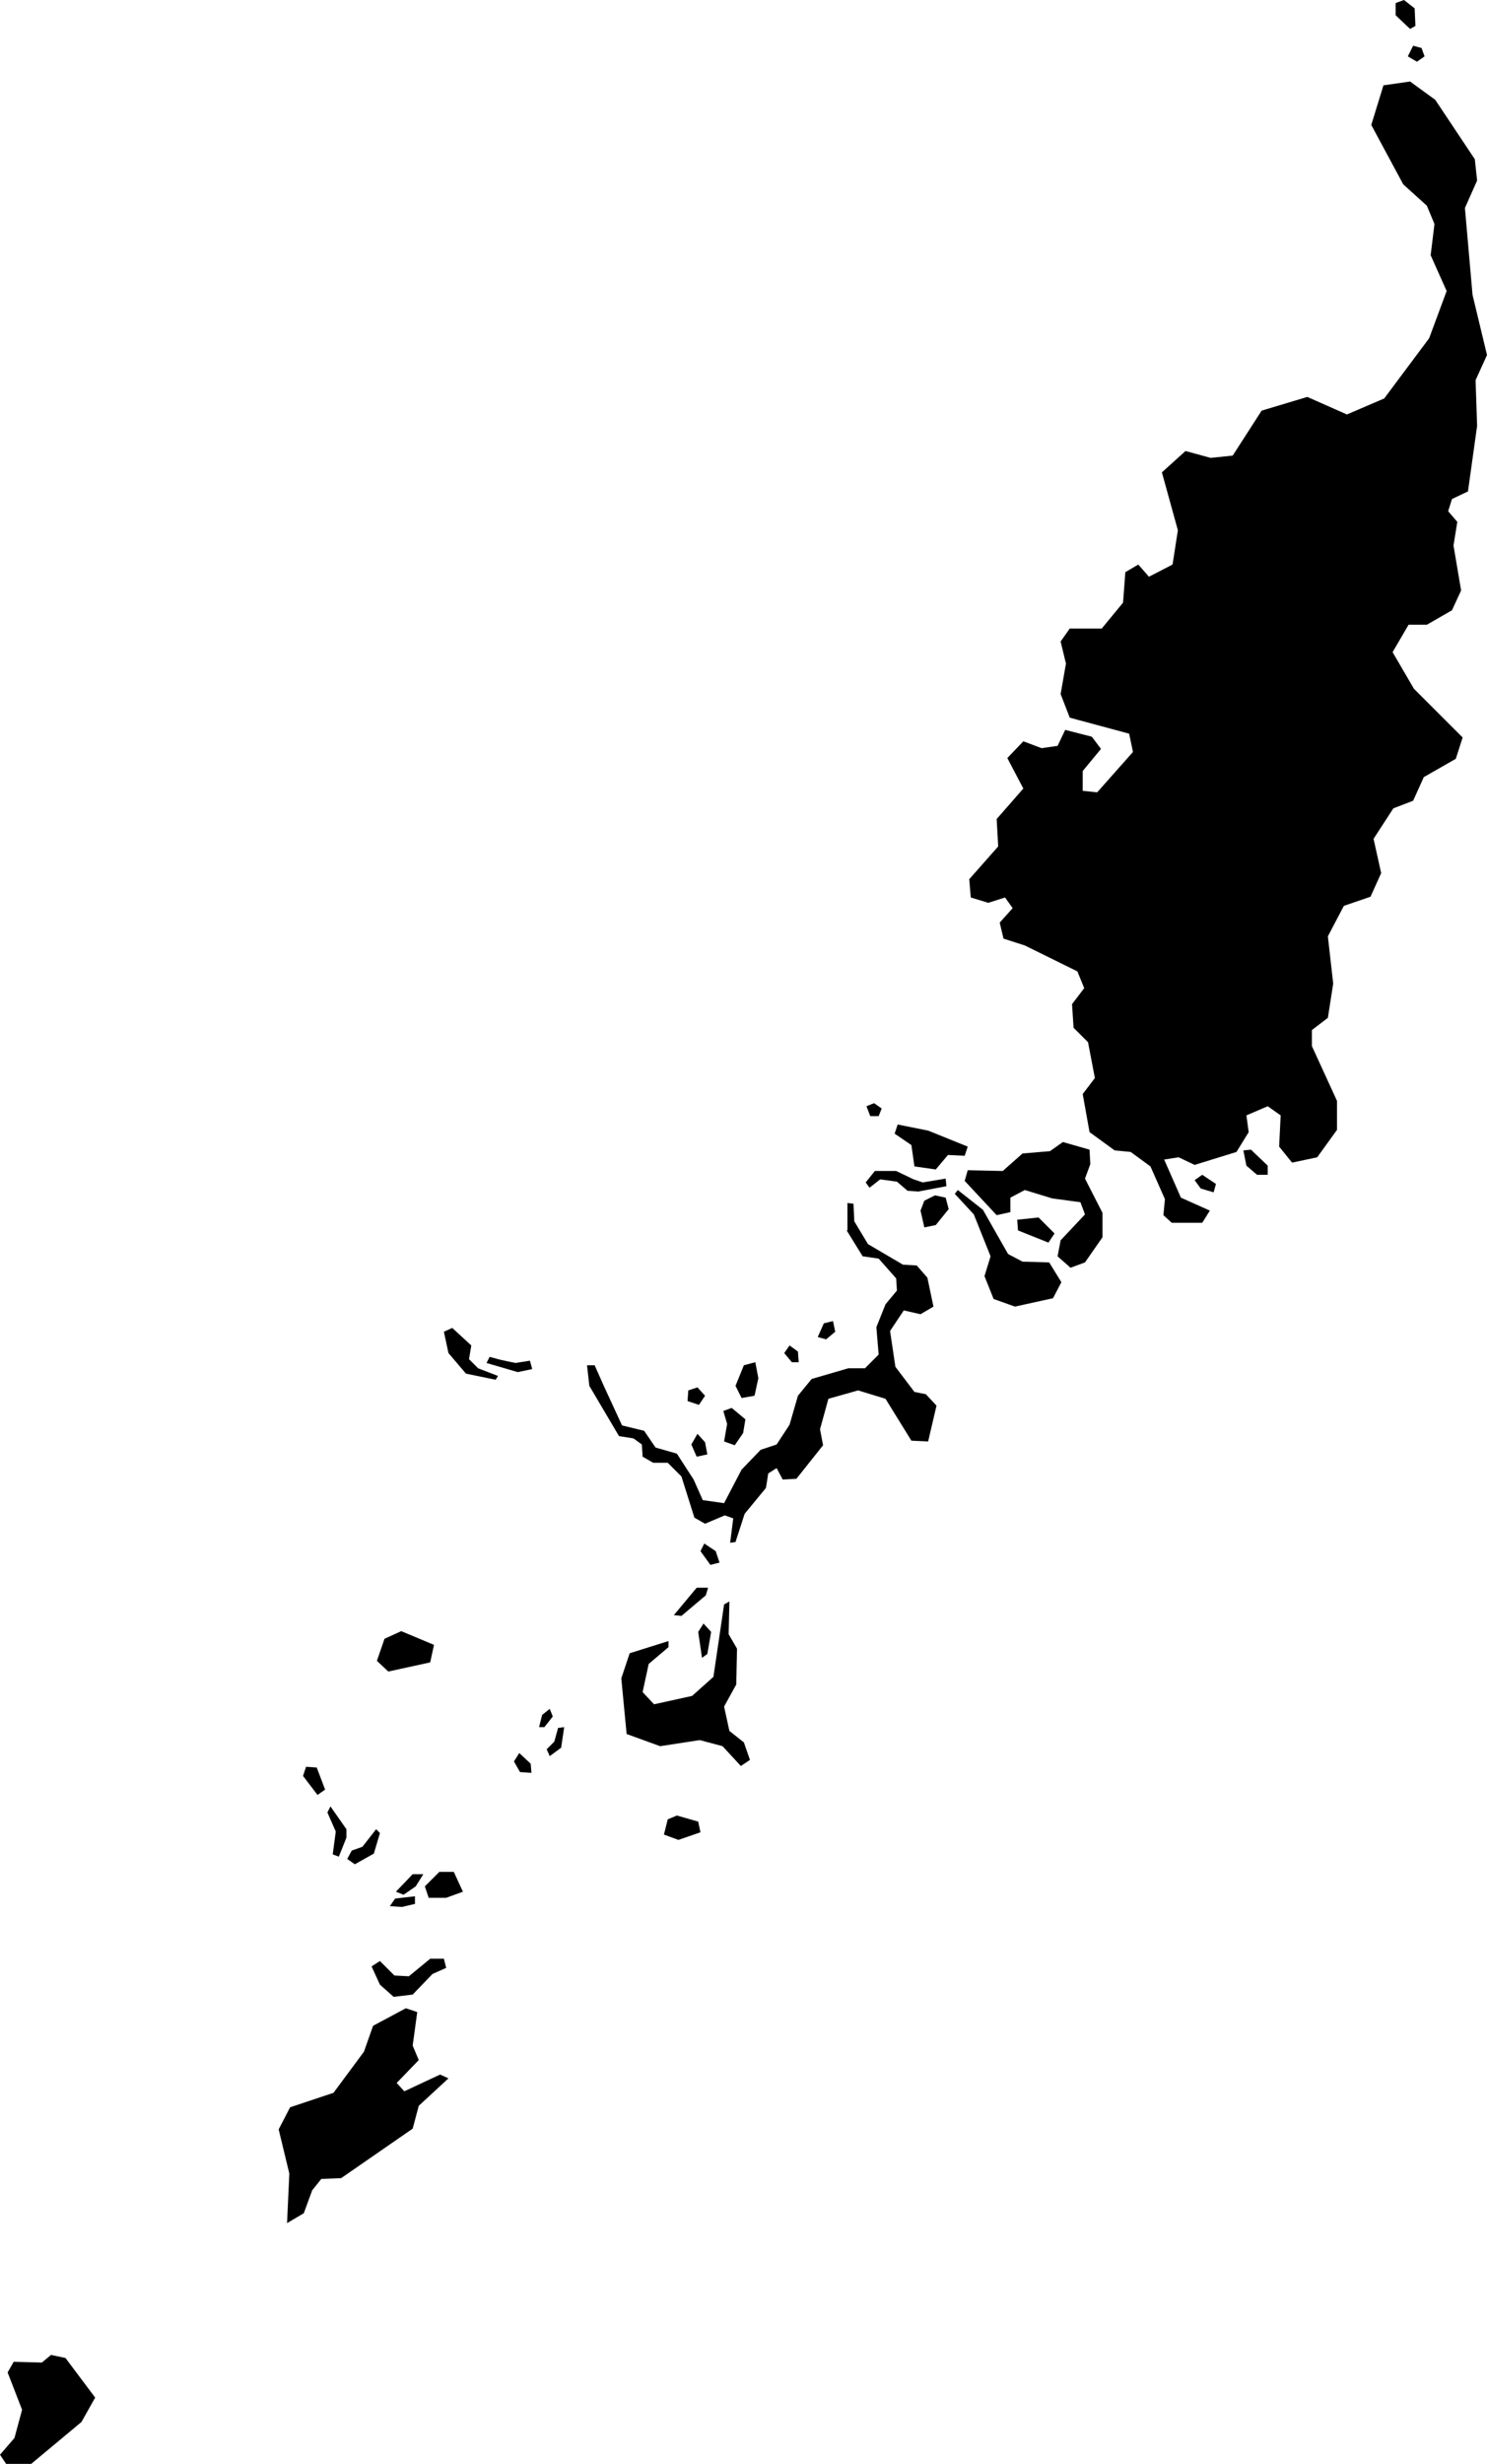 <svg xmlns="http://www.w3.org/2000/svg" viewBox="1138.750 421.810 1.953 3.234">
  <path d="M1140.599,421.884l0.007-0.014l0.011,0.003l0.004,0.011l-0.01,0.007L1140.599,421.884z M1140.602,421.848l0.007-0.004l-0.001-0.023l-0.014-0.011l-0.011,0.004v0.016L1140.602,421.848z M1139.959,423.399l0.005,0.022l0.015-0.003l0.017-0.021l-0.004-0.015l-0.014-0.003l-0.014,0.007L1139.959,423.399z M1139.951,423.341l0.028,0.004l0.016-0.019l0.022,0.001l0.004-0.012l-0.052-0.021l-0.04-0.008l-0.004,0.012l0.022,0.015L1139.951,423.341z M1140.703,422.276l-0.019-0.079l-0.01-0.114l0.016-0.036l-0.003-0.028l-0.052-0.078l-0.033-0.024l-0.035,0.005l-0.016,0.052l0.042,0.078l0.031,0.028l0.01,0.024l-0.005,0.041l0.021,0.047l-0.023,0.062l-0.059,0.079l-0.049,0.021l-0.052-0.023l-0.06,0.018l-0.038,0.059l-0.029,0.003l-0.033-0.009l-0.031,0.028l0.021,0.076l-0.007,0.045l-0.031,0.016l-0.014-0.016l-0.017,0.01l-0.003,0.04l-0.028,0.034h-0.042l-0.012,0.017l0.007,0.029l-0.007,0.04l0.012,0.031l0.078,0.021l0.005,0.024l-0.047,0.053l-0.019-0.002v-0.026l0.024-0.029l-0.012-0.016l-0.035-0.009l-0.01,0.021l-0.021,0.003l-0.024-0.009l-0.021,0.022l0.021,0.04l-0.035,0.04l0.002,0.036l-0.038,0.043l0.002,0.024l0.023,0.007l0.022-0.007l0.01,0.014l-0.017,0.019l0.005,0.021l0.028,0.009l0.069,0.034l0.009,0.022l-0.016,0.021l0.002,0.031l0.019,0.019l0.009,0.047l-0.016,0.021l0.009,0.05l0.033,0.024l0.021,0.002l0.026,0.019l0.019,0.043l-0.002,0.021l0.011,0.01l0.04,0l0.01-0.016l-0.038-0.017l-0.022-0.05l0.019-0.003l0.021,0.01l0.055-0.017l0.016-0.026l-0.003-0.022l0.028-0.012l0.017,0.012l-0.002,0.041l0.017,0.021l0.033-0.007l0.026-0.036v-0.038l-0.033-0.072v-0.021l0.021-0.016l0.007-0.045l-0.007-0.062l0.021-0.04l0.035-0.012l0.014-0.031l-0.01-0.045l0.026-0.04l0.026-0.01l0.014-0.031l0.042-0.024l0.009-0.028l-0.064-0.064l-0.028-0.048l0.021-0.036h0.024l0.033-0.019l0.012-0.026l-0.01-0.059l0.005-0.031l-0.012-0.014l0.005-0.016l0.021-0.01l0.012-0.086l-0.002-0.06L1140.703,422.276z M1140.387,423.34l0.014,0.012h0.014v-0.012l-0.022-0.021l-0.01,0.001L1140.387,423.34z M1140.327,423.37l0.017,0.005l0.003-0.011l-0.018-0.012l-0.01,0.007L1140.327,423.37z M1139.893,423.275h0.011l0.004-0.01l-0.01-0.007l-0.01,0.004L1139.893,423.275z M1140.156,423.474l0.019-0.007l0.023-0.033v-0.032l-0.023-0.045l0.007-0.019l-0.001-0.019l-0.035-0.01l-0.017,0.012l-0.036,0.003l-0.026,0.023l-0.046-0.001l-0.004,0.014l0.042,0.045l0.018-0.004v-0.019l0.019-0.01l0.036,0.011l0.037,0.005l0.006,0.016l-0.032,0.034l-0.004,0.021L1140.156,423.474z M1140.127,423.441l0.008-0.012l-0.021-0.021l-0.028,0.003l0.001,0.014L1140.127,423.441z M1139.622,424.218l0.019,0.007l0.029-0.01l-0.003-0.014l-0.028-0.008l-0.012,0.005L1139.622,424.218z M1139.339,423.586l0.023,0.027l0.039,0.008l0.003-0.005l-0.026-0.01l-0.012-0.012l0.003-0.018l-0.025-0.023l-0.011,0.005L1139.339,423.586z M1139.393,423.591l-0.004,0.008l0.041,0.012l0.019-0.004l-0.003-0.011l-0.019,0.003l-0.019-0.004L1139.393,423.591z M1140.029,423.404l0.022,0.055l-0.008,0.026l0.012,0.03l0.028,0.01l0.05-0.011l0.011-0.021l-0.016-0.026l-0.035-0.001l-0.019-0.01l-0.033-0.058l-0.033-0.026l-0.004,0.005L1140.029,423.404z M1139.887,423.362l0.005,0.007l0.014-0.011l0.022,0.003l0.014,0.012l0.014,0.001l0.037-0.007l-0.001-0.01l-0.03,0.005l-0.012-0.004l-0.023-0.011h-0.028L1139.887,423.362z M1139.862,423.425l0.021,0.034l0.021,0.003l0.023,0.026l0.001,0.016l-0.015,0.018l-0.012,0.03l0.003,0.036l-0.018,0.018h-0.022l-0.048,0.014l-0.018,0.022l-0.011,0.038l-0.017,0.026l-0.021,0.007l-0.025,0.026l-0.023,0.044l-0.028-0.004l-0.012-0.027l-0.022-0.034l-0.028-0.008l-0.015-0.022l-0.029-0.007l-0.024-0.052l-0.012-0.027h-0.01l0.003,0.027l0.039,0.066l0.019,0.003l0.011,0.008l0.001,0.016l0.014,0.008h0.019l0.018,0.018l0.017,0.054l0.014,0.008l0.026-0.011l0.011,0.004l-0.004,0.032l0.007-0.001l0.012-0.037l0.028-0.034l0.003-0.019l0.011-0.007l0.008,0.015l0.018-0.001l0.035-0.044l-0.004-0.021l0.011-0.04l0.039-0.011l0.036,0.011l0.034,0.055l0.022,0.001l0.011-0.047l-0.014-0.015l-0.015-0.003l-0.025-0.033l-0.007-0.047l0.018-0.027l0.022,0.005l0.017-0.01l-0.008-0.038l-0.014-0.016l-0.018-0.001l-0.046-0.027l-0.018-0.03l-0.001-0.023l-0.008-0.001V423.425z M1139.26,424.004l0.055-0.012l0.005-0.023l-0.043-0.018l-0.022,0.01l-0.01,0.029L1139.26,424.004z M1139.472,424.115l0.015-0.011l0.004-0.027l-0.008,0.001l-0.005,0.018l-0.01,0.01L1139.472,424.115z M1139.205,424.211l-0.021-0.03l-0.004,0.008l0.011,0.025l-0.004,0.03l0.008,0.003l0.01-0.025V424.211z M1139.216,424.257l0.025-0.014l0.008-0.027l-0.005-0.005l-0.018,0.023l-0.014,0.005l-0.006,0.011L1139.216,424.257z M1139.433,424.136l0.015,0.001l-0.001-0.012l-0.015-0.014l-0.007,0.011L1139.433,424.136z M1138.75,425.032l0.008,0.012h0.033l0.066-0.055l0.018-0.032l-0.039-0.052l-0.019-0.004l-0.012,0.01l-0.037-0.001l-0.008,0.014l0.019,0.049l-0.01,0.037L1138.75,425.032z M1139.249,424.415l0.018,0.016l0.025-0.003l0.026-0.027l0.018-0.008l-0.003-0.012h-0.018l-0.028,0.023l-0.019-0.001l-0.019-0.019l-0.011,0.007L1139.249,424.415z M1139.336,424.301l0.022-0.008l-0.012-0.026h-0.019l-0.019,0.019l0.005,0.015H1139.336z M1139.149,424.715l0.011-0.03l0.012-0.015l0.026-0.001l0.094-0.065l0.008-0.03l0.039-0.036l-0.011-0.005l-0.047,0.022l-0.01-0.011l0.029-0.03l-0.008-0.019l0.006-0.044l-0.015-0.005l-0.043,0.023l-0.012,0.034l-0.04,0.054l-0.057,0.019l-0.015,0.029l0.014,0.058l-0.003,0.065L1139.149,424.715z M1139.28,424.297l0.016-0.011l0.01-0.016h-0.014l-0.022,0.023L1139.28,424.297z M1139.278,424.313l0.017-0.004v-0.01l-0.026,0.003l-0.007,0.01L1139.278,424.313z M1139.635,423.93l0.01,0.001l0.032-0.027l0.003-0.01h-0.015L1139.635,423.93z M1139.628,423.964l-0.051,0.016l-0.011,0.033l0.007,0.073l0.044,0.016l0.052-0.008l0.03,0.008l0.024,0.026l0.012-0.008l-0.008-0.023l-0.019-0.015l-0.007-0.032l0.016-0.029l0.001-0.047l-0.011-0.019l0.001-0.043l-0.007,0.004l-0.014,0.095l-0.028,0.025l-0.05,0.011l-0.015-0.016l0.008-0.037l0.026-0.022L1139.628,423.964z M1139.683,423.864l0.012-0.003l-0.005-0.015l-0.015-0.01l-0.005,0.01L1139.683,423.864z M1139.672,423.986l0.007-0.005l0.005-0.029l-0.01-0.011l-0.007,0.011L1139.672,423.986z M1139.724,423.645l0.017-0.003l0.005-0.023l-0.004-0.021l-0.015,0.004l-0.011,0.027L1139.724,423.645z M1139.705,423.679l-0.004,0.023l0.014,0.005l0.011-0.016l0.003-0.018l-0.018-0.015l-0.011,0.004L1139.705,423.679z M1139.835,423.568l0.012-0.01l-0.003-0.014l-0.012,0.003l-0.008,0.018L1139.835,423.568z M1139.167,424.166l0.01-0.007l-0.011-0.029l-0.014-0.001l-0.004,0.012L1139.167,424.166z M1139.458,424.077h0.007l0.011-0.014l-0.004-0.01l-0.01,0.008L1139.458,424.077z M1139.668,423.654l0.008-0.012l-0.01-0.011l-0.012,0.004l-0.001,0.014L1139.668,423.654z M1139.679,423.719l-0.003-0.016l-0.01-0.011l-0.008,0.014l0.007,0.016L1139.679,423.719z M1139.799,423.598l-0.001-0.014l-0.011-0.008l-0.007,0.01l0.01,0.012H1139.799z"/>
</svg>
